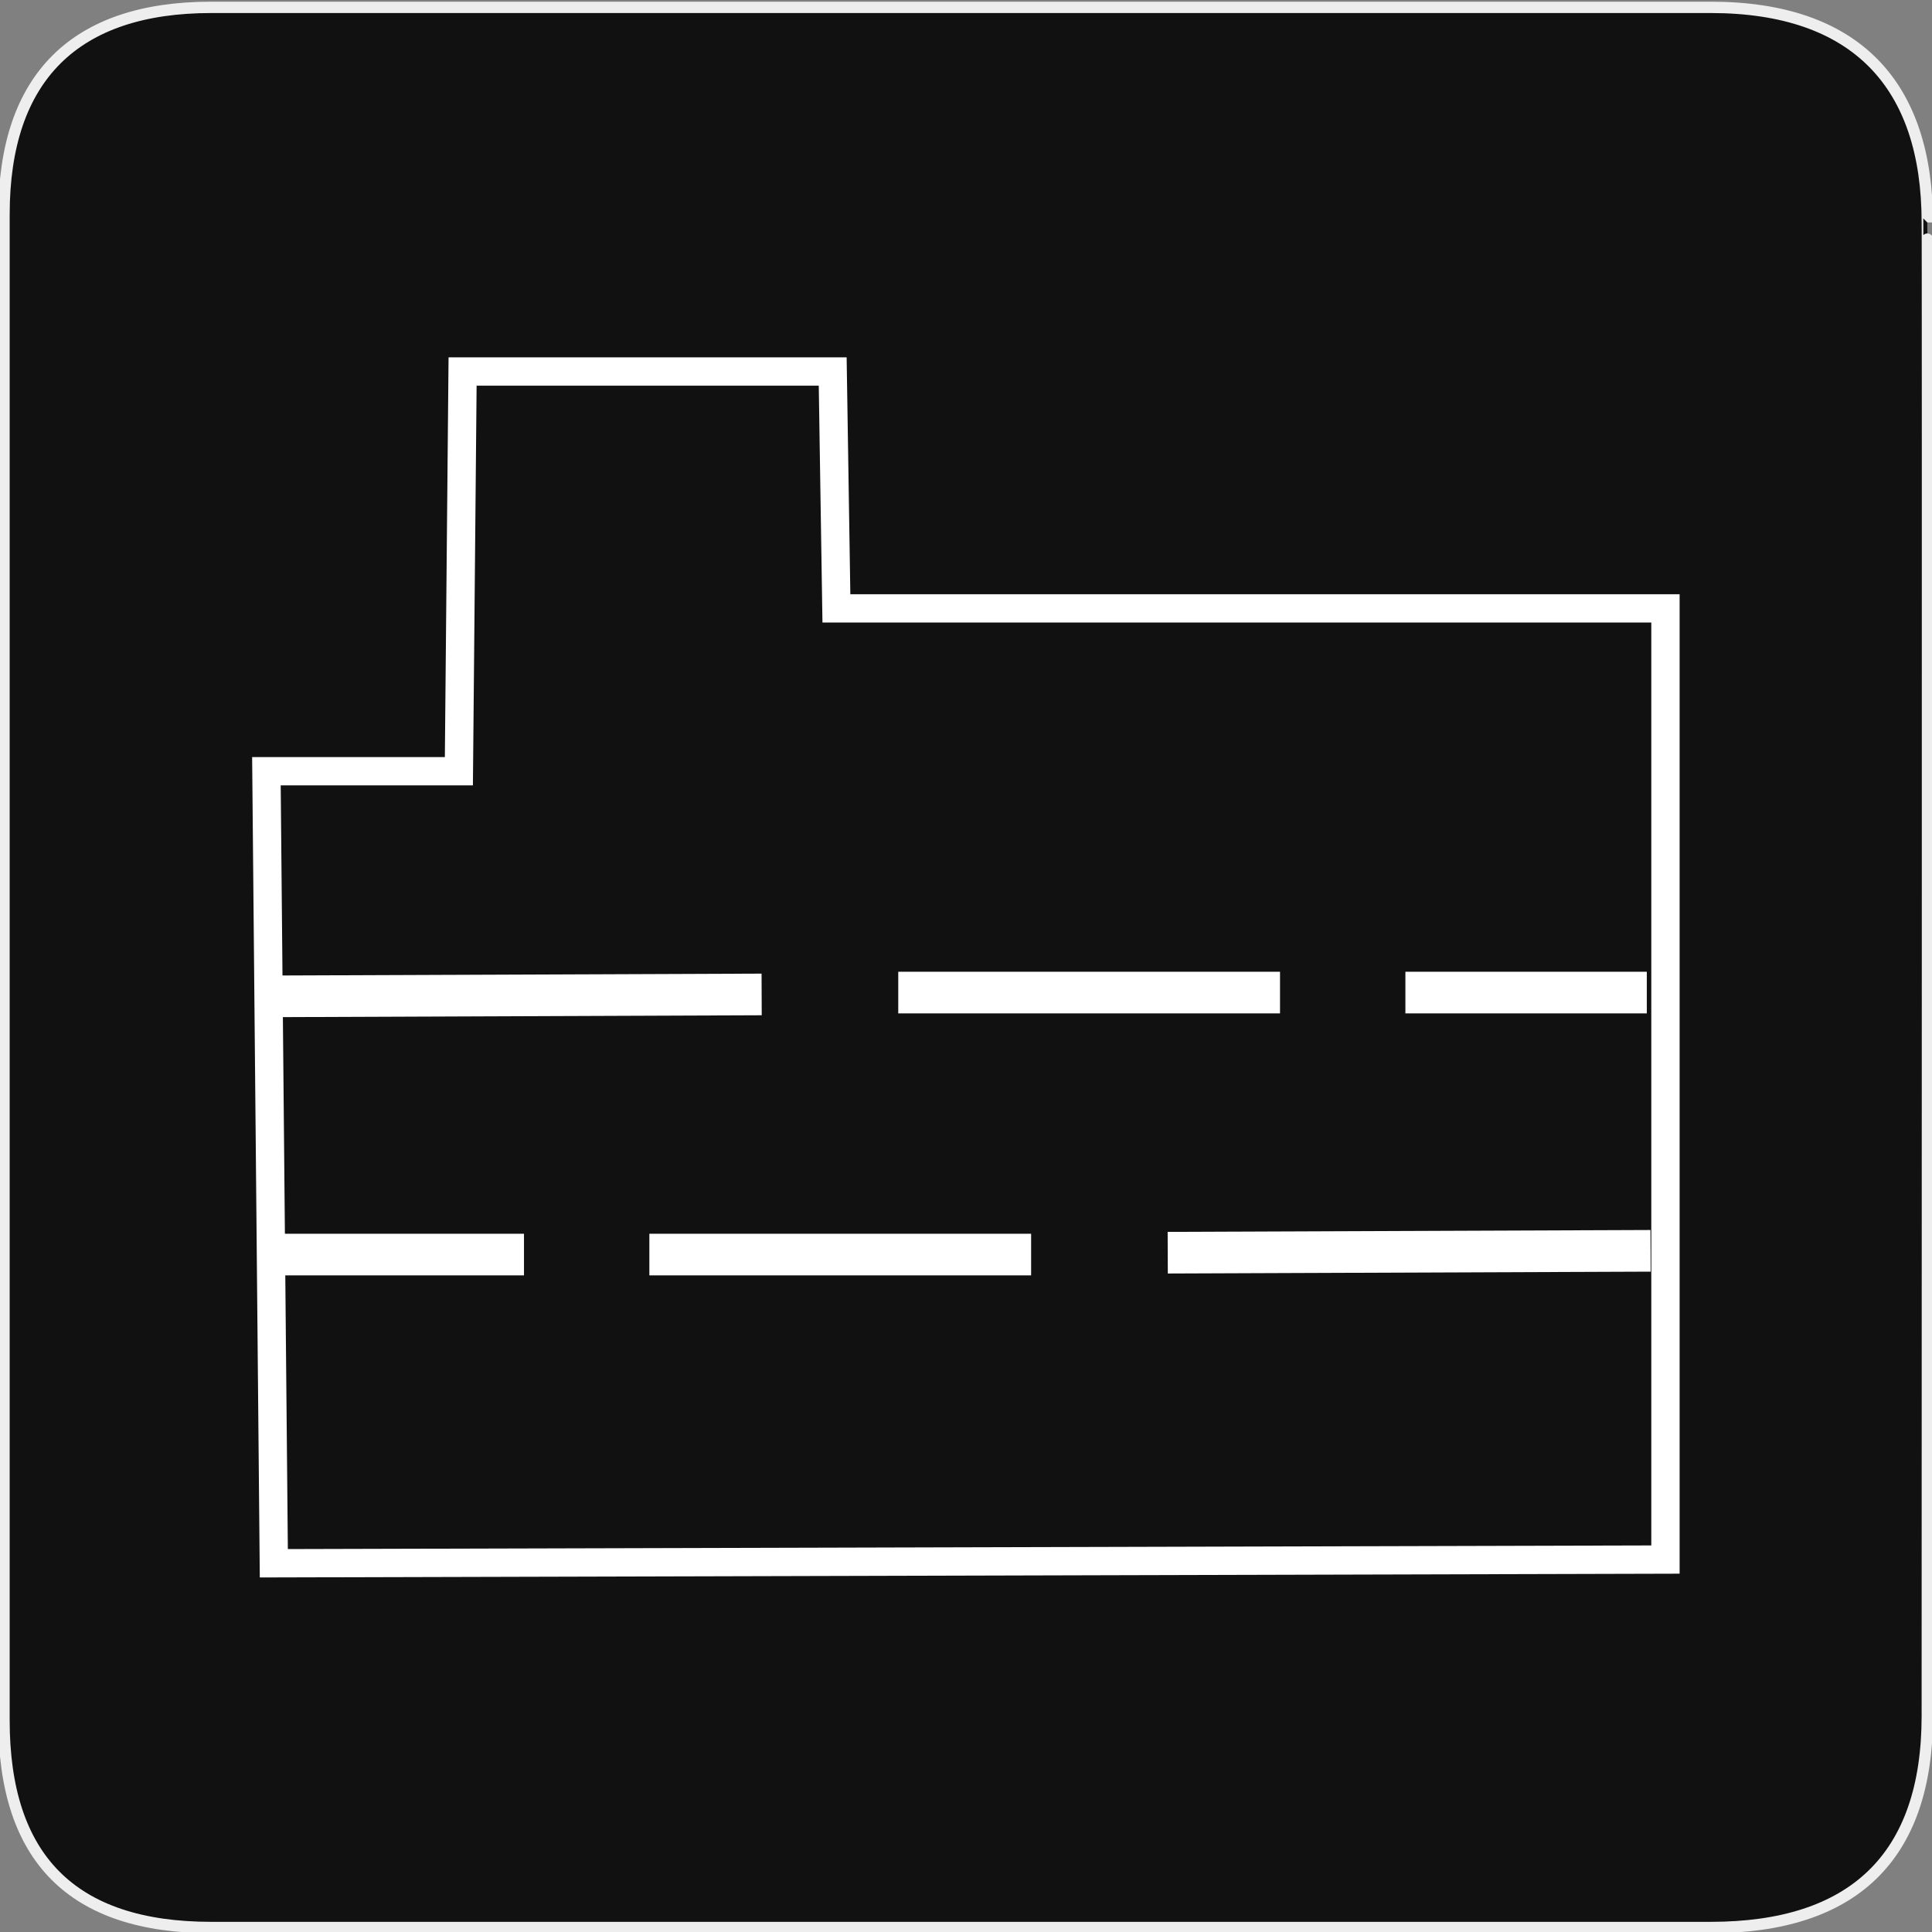 <?xml version="1.0" encoding="UTF-8" standalone="no"?>
<!-- Generator: Adobe Illustrator 15.0.0, SVG Export Plug-In . SVG Version: 6.00 Build 0)  -->

<svg
   xmlns:dc="http://purl.org/dc/elements/1.1/"
   xmlns:cc="http://creativecommons.org/ns#"
   xmlns:rdf="http://www.w3.org/1999/02/22-rdf-syntax-ns#"
   xmlns:svg="http://www.w3.org/2000/svg"
   xmlns="http://www.w3.org/2000/svg"
   xmlns:sodipodi="http://sodipodi.sourceforge.net/DTD/sodipodi-0.dtd"
   xmlns:inkscape="http://www.inkscape.org/namespaces/inkscape"
   version="1.1"
   x="0px"
   y="0px"
   width="580px"
   height="580px"
   viewBox="0 0 580 580"
   enable-background="new 0 0 580 580"
   xml:space="preserve"
   id="svg3753"
   sodipodi:docname="corridorl.svg"
   inkscape:version="0.92.3 (2405546, 2018-03-11)"><rect x="0" y="0" width="580" height="580" fill="#808080" stroke="none"/><defs
   id="defs3757">
		
	</defs><sodipodi:namedview
   pagecolor="#ffffff"
   bordercolor="#666666"
   borderopacity="1"
   objecttolerance="10"
   gridtolerance="10"
   guidetolerance="10"
   inkscape:pageopacity="0"
   inkscape:pageshadow="2"
   inkscape:window-width="1920"
   inkscape:window-height="1147"
   id="namedview3755"
   showgrid="false"
   inkscape:zoom="1.78"
   inkscape:cx="314.1573"
   inkscape:cy="258.18182"
   inkscape:window-x="-8"
   inkscape:window-y="-8"
   inkscape:window-maximized="1"
   inkscape:current-layer="Layer_2" />
<g
   id="Layer_2">
	<path
   style="fill:#111111;stroke:#eeeeee;stroke-width:3.408"
   inkscape:connector-curvature="0"
   d="m 578.589,66.779 c 0,-41.335 -21.371,-64.571 -65.036,-64.571 H 63.43 c -40.844,0 -62.229,20.894 -62.229,62.192 V 516.424 c 0,41.307 20.316,62.229 62.229,62.229 H 513.553 c 42.601,0 65.036,-20.923 65.036,-63.522 0,-0.003 0.143,-448.494 0,-448.352 z"
   id="path1329" />
<path
   style="fill:none;fill-rule:evenodd;stroke:#ffffff;stroke-width:8.5;stroke-linecap:butt;stroke-linejoin:miter;stroke-miterlimit:4;stroke-dasharray:none;stroke-opacity:1"
   d="m 79.982,231.526 h 57.778 l 1.111,-120 h 111.111 l 1.111,71.111 H 499.982 V 468.192 l -417.778,1.111 z"
   id="path4569"
   inkscape:connector-curvature="0"
   sodipodi:nodetypes="ccccccccc" /><path
   style="fill:none;fill-rule:evenodd;stroke:#ffffff;stroke-width:12.5;stroke-linecap:butt;stroke-linejoin:miter;stroke-miterlimit:4;stroke-dasharray:none;stroke-opacity:1"
   d="M 83.708,299.101 228.652,298.539"
   id="path827"
   inkscape:connector-curvature="0"
   sodipodi:nodetypes="cc" /><path
   style="fill:none;fill-rule:evenodd;stroke:#ffffff;stroke-width:12.5;stroke-linecap:butt;stroke-linejoin:miter;stroke-miterlimit:4;stroke-dasharray:none;stroke-opacity:1"
   d="M 269.663,297.978 H 384.27"
   id="path829"
   inkscape:connector-curvature="0"
   sodipodi:nodetypes="cc" /><path
   style="fill:none;fill-rule:evenodd;stroke:#ffffff;stroke-width:12.5;stroke-linecap:butt;stroke-linejoin:miter;stroke-miterlimit:4;stroke-dasharray:none;stroke-opacity:1"
   d="m 421.91,297.978 h 72.472"
   id="path831"
   inkscape:connector-curvature="0"
   sodipodi:nodetypes="cc" /><g
   id="g842"
   transform="rotate(180,291.011,363.427)"><path
     style="fill:none;fill-rule:evenodd;stroke:#ffffff;stroke-width:12.5;stroke-linecap:butt;stroke-linejoin:miter;stroke-miterlimit:4;stroke-dasharray:none;stroke-opacity:1"
     d="M 231.461,350.787 86.517,351.348"
     id="path833"
     inkscape:connector-curvature="0"
     sodipodi:nodetypes="cc" /><path
     style="fill:none;fill-rule:evenodd;stroke:#ffffff;stroke-width:12.5;stroke-linecap:butt;stroke-linejoin:miter;stroke-miterlimit:4;stroke-dasharray:none;stroke-opacity:1"
     d="M 387.079,350.225 H 272.472"
     id="path835"
     inkscape:connector-curvature="0"
     sodipodi:nodetypes="cc" /><path
     style="fill:none;fill-rule:evenodd;stroke:#ffffff;stroke-width:12.5;stroke-linecap:butt;stroke-linejoin:miter;stroke-miterlimit:4;stroke-dasharray:none;stroke-opacity:1"
     d="M 497.191,350.225 H 424.719"
     id="path837"
     inkscape:connector-curvature="0"
     sodipodi:nodetypes="cc" /></g></g>

</svg>